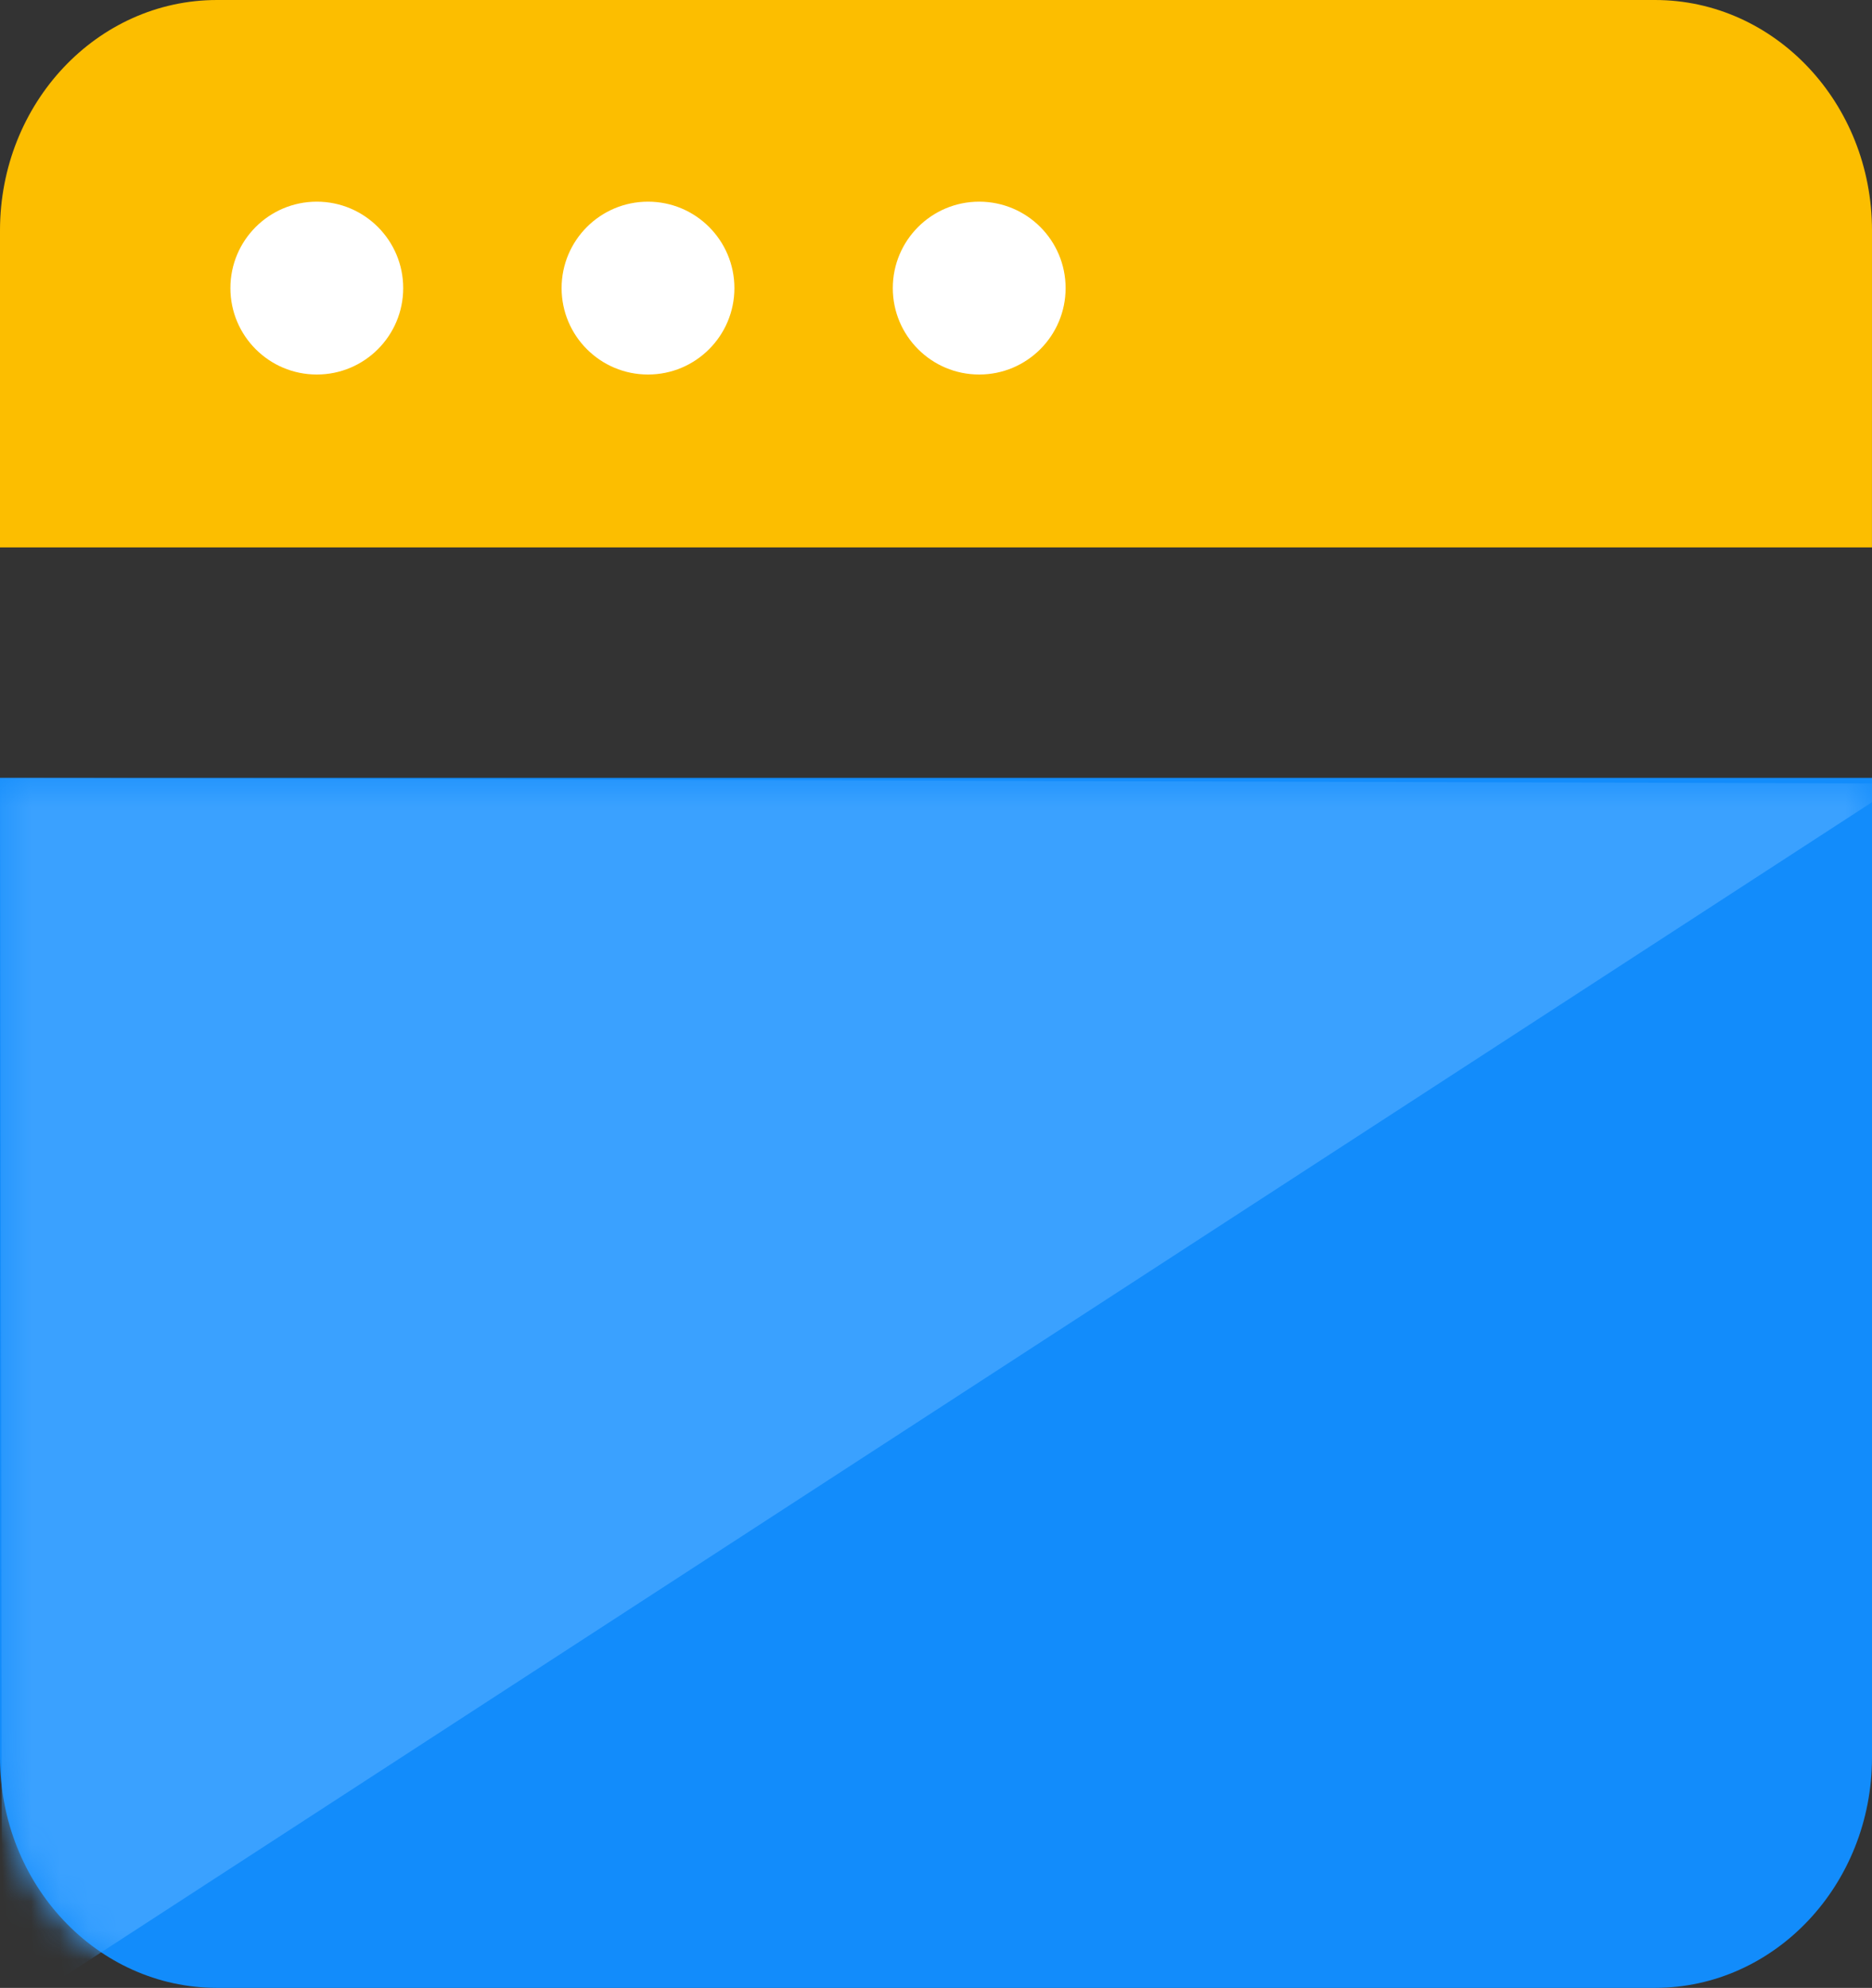 <?xml version="1.0" encoding="UTF-8"?>
<svg width="65px" height="69px" viewBox="0 0 65 69" version="1.1" xmlns="http://www.w3.org/2000/svg" xmlns:xlink="http://www.w3.org/1999/xlink">
    <rect x="0" y="0" width="65" height="69" fill="#333333" stroke="none"/>
    <!-- Generator: Sketch 63.1 (92452) - https://sketch.com -->
    <title>兼容性方案</title>
    <desc>Created with Sketch.</desc>
    <defs>
        <path d="M65.42,0.5 L65.42,34.5 C65.42,38.918 62.046,42.5 57.884,42.5 L7.956,42.5 C3.794,42.5 0.42,38.918 0.42,34.5 L0.42,0.5 L65.42,0.5 Z" id="path-1"></path>
    </defs>
    <g id="页面-1" stroke="none" stroke-width="1" fill="none" fill-rule="evenodd">
        <g id="TNT-首页" transform="translate(-1005, -2185)">
            <g id="04" transform="translate(1, 1769)">
                <g id="矩形-2" transform="translate(973, 381)">
                    <g id="兼容性方案" transform="translate(19, 26)">
                        <rect id="矩形" fill="#D8D8D8" opacity="0" x="0" y="0" width="88" height="88"></rect>
                        <g id="矩形-4" transform="translate(11, 9)">
                            <g id="路径-5" transform="translate(0.58, 26.5)">
                                <mask id="mask-2" fill="white">
                                    <use xlink:href="#path-1"></use>
                                </mask>
                                <use id="蒙版" fill="#128CFB" xlink:href="#path-1"></use>
                                <polygon fill="#3AA1FF" mask="url(#mask-2)" points="66.42 0.696 0.492 43.5 0.42 0.5"></polygon>
                            </g>
                            <path d="M58.464,0 C62.626,0 66,3.582 66,8 L65.999,19 L0.999,19 L1,8 C1,3.582 4.374,0 8.536,0 L58.464,0 Z" id="矩形-3" fill="#FCBE00"></path>
                            <circle id="椭圆形" fill="#FFFFFF" cx="12" cy="10" r="3"></circle>
                            <circle id="椭圆形" fill="#FFFFFF" cx="23.5" cy="10" r="3"></circle>
                            <circle id="椭圆形" fill="#FFFFFF" cx="35" cy="10" r="3"></circle>
                        </g>
                    </g>
                </g>
            </g>
        </g>
    </g>
</svg>